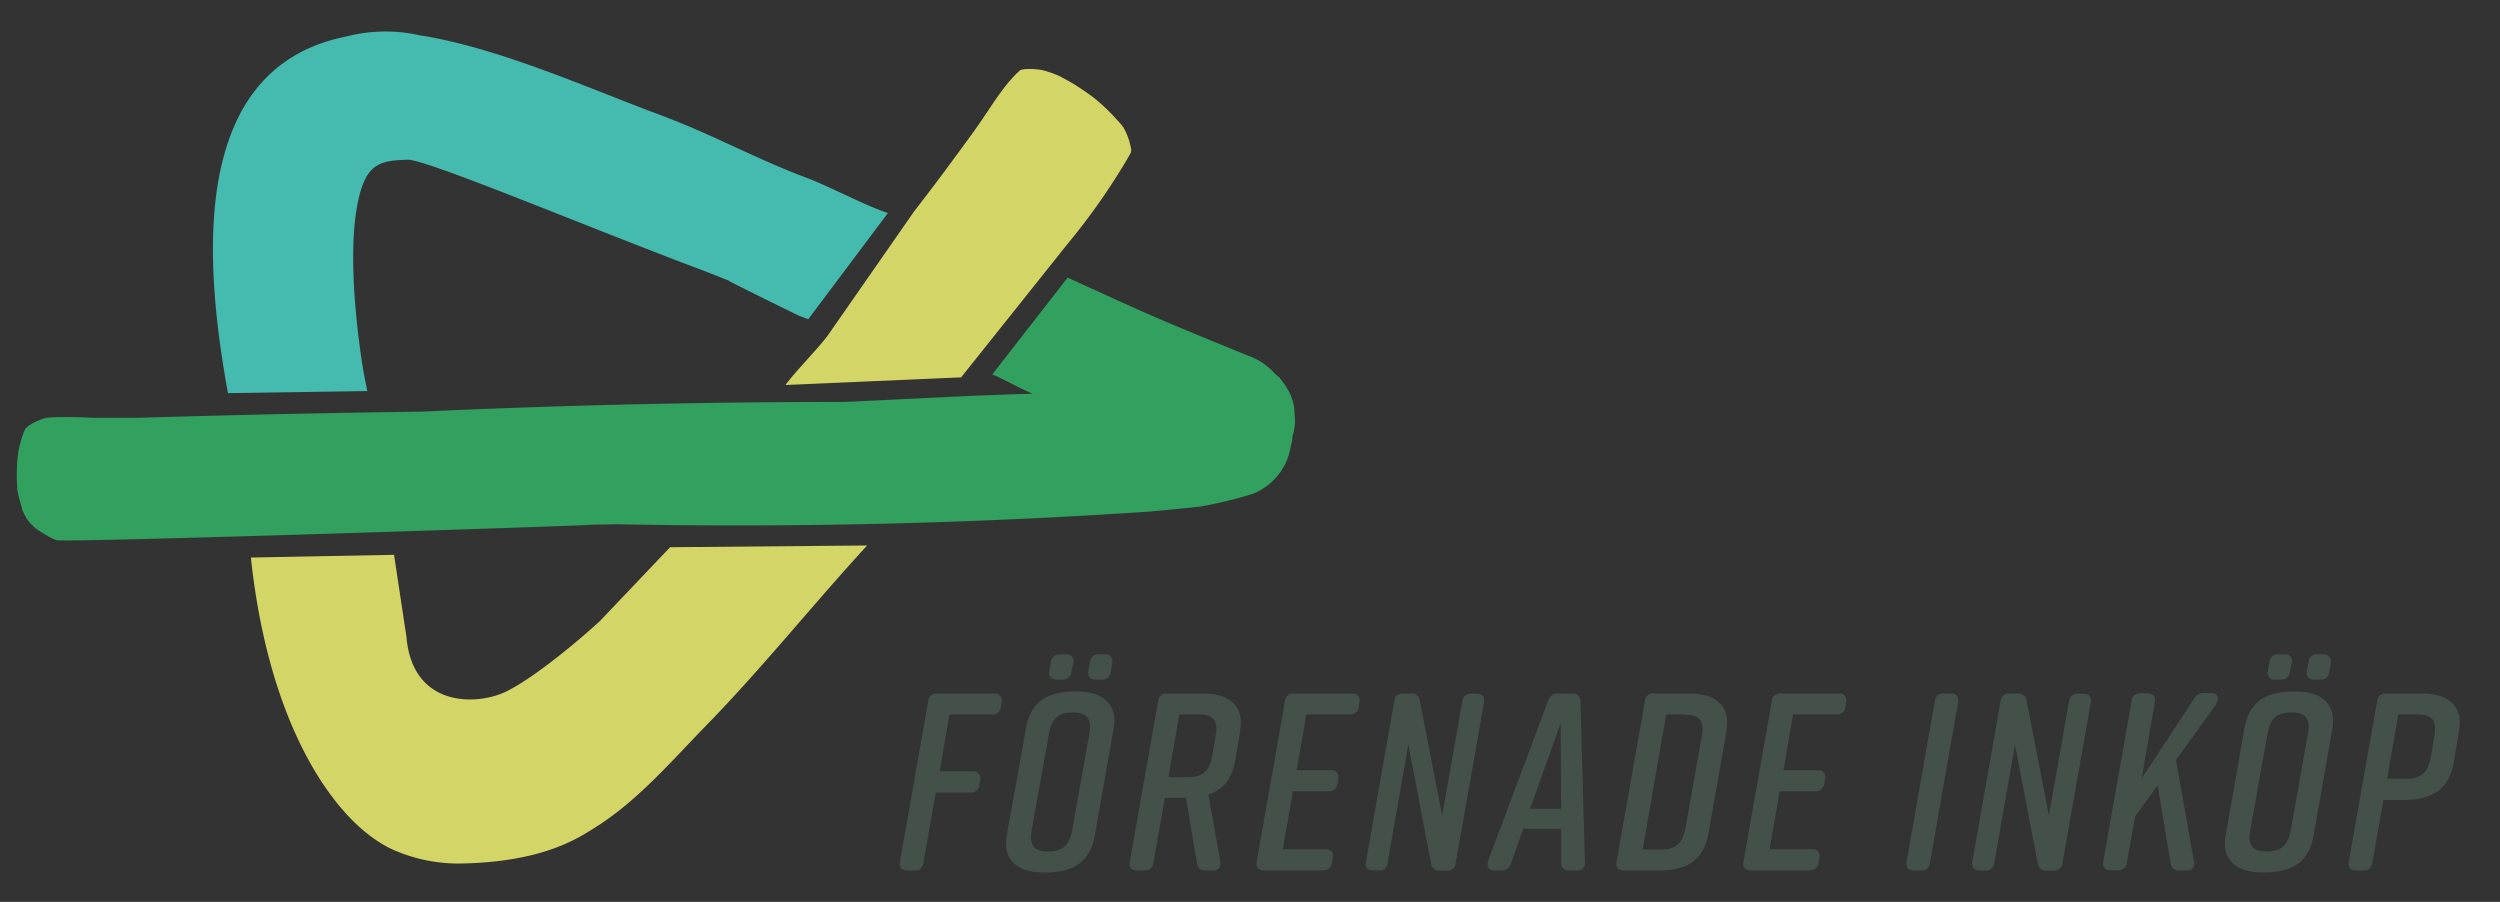 <svg xmlns="http://www.w3.org/2000/svg" viewBox="0 0 431.36 155.61"><rect x="0" y="0" width="431.36" height="155.61" fill="#333333" stroke="none"/><defs><style>.a{fill:#435149;}.b{fill:#fff;}.c{fill:#d3d666;}.d{fill:#45baae;}.e{fill:#32a05f;}.f{fill:none;}</style></defs><title>FI_Logotyp_RGB</title><path class="a" d="M155.28,148.67l4.88-27.7a1.39,1.39,0,0,1,1.53-1.31h9.81a1.19,1.19,0,0,1,1.31,1.53l-.13.82a1.42,1.42,0,0,1-1.57,1.27h-7.28l-1.7,9.81h5.67a1.21,1.21,0,0,1,1.31,1.57l-.14.79a1.45,1.45,0,0,1-1.57,1.31h-5.93l-2.14,12.13a1.4,1.4,0,0,1-1.57,1.3h-1.18c-1,0-1.48-.52-1.3-1.52"/><path class="a" d="M185.51,119.31h.35c4.19,0,7.07,2,6.28,6.46l-3.23,18.32c-.78,4.49-3.49,6.45-8.55,6.45H180c-4.18,0-7.11-2-6.28-6.45L177,125.77c.79-4.54,3.49-6.46,8.55-6.46m-4.67,27.61c2.27,0,3.62-.91,4.1-3.62l3-16.75c.44-2.7-.57-3.62-2.88-3.62s-3.66.92-4.1,3.62l-3,16.75c-.48,2.71.57,3.62,2.88,3.62m4.28-32.45-.31,1.48a1.4,1.4,0,0,1-1.57,1.31h-.91c-1,0-1.49-.52-1.31-1.53l.26-1.53a1.44,1.44,0,0,1,1.57-1.3h1a1.2,1.2,0,0,1,1.31,1.57m6.72,0-.27,1.48a1.42,1.42,0,0,1-1.57,1.31h-1c-1,0-1.48-.52-1.3-1.53l.3-1.53a1.4,1.4,0,0,1,1.57-1.3h.92a1.19,1.19,0,0,1,1.31,1.57"/><path class="a" d="M214,126.11l-.87,5.11c-.57,3.14-2,5-4.63,5.89l2.05,11.51a1.2,1.2,0,0,1-1.31,1.57H208a1.35,1.35,0,0,1-1.48-1.3l-1.88-11.22H201l-2,11.22a1.4,1.4,0,0,1-1.57,1.3h-1.18c-1,0-1.49-.52-1.31-1.52l4.89-27.7a1.38,1.38,0,0,1,1.52-1.31h6.33c4.19,0,7.11,2,6.28,6.45m-7.11-2.83h-3.36l-1.88,10.82H205c2.32,0,3.67-.92,4.15-3.62l.61-3.58c.48-2.71-.57-3.62-2.88-3.62"/><path class="a" d="M228.27,150.19H218.15c-1,0-1.49-.52-1.31-1.52l4.88-27.7a1.39,1.39,0,0,1,1.53-1.31h10a1.18,1.18,0,0,1,1.31,1.52l-.13.83a1.43,1.43,0,0,1-1.57,1.27h-7.46l-1.66,9.6h5.85a1.2,1.2,0,0,1,1.31,1.57l-.14.78a1.45,1.45,0,0,1-1.57,1.31h-6.1l-1.75,10h7.33c1,0,1.48.53,1.27,1.53l-.14.79a1.38,1.38,0,0,1-1.52,1.3"/><path class="a" d="M237.82,150.19H237c-1,0-1.48-.52-1.31-1.52l4.89-27.7a1.39,1.39,0,0,1,1.53-1.31h1.39A1.42,1.42,0,0,1,245,121l3.84,19.71L252.31,121a1.42,1.42,0,0,1,1.57-1.31h.87c1,0,1.48.52,1.31,1.52l-4.89,27.71a1.38,1.38,0,0,1-1.52,1.3h-1.18a1.4,1.4,0,0,1-1.57-1.3L243,128.47l-3.58,20.42a1.42,1.42,0,0,1-1.57,1.3"/><path class="a" d="M273.47,148.76A1.27,1.27,0,0,1,272,150.2h-1.18a1.27,1.27,0,0,1-1.44-1.44l0-5.76h-6.55l-2.13,6A1.62,1.62,0,0,1,259,150.2h-1.09c-1.05,0-1.49-.7-1.14-1.66l10.39-27.75a1.64,1.64,0,0,1,1.65-1.13h2.4a1.34,1.34,0,0,1,1.49,1.44Zm-4.1-9.21-.09-14.74L264,139.55Z"/><path class="a" d="M297.9,126.11l-3.1,17.63c-.78,4.49-3.49,6.45-8.55,6.45h-6c-1,0-1.49-.52-1.31-1.52l4.88-27.7a1.39,1.39,0,0,1,1.53-1.31h6.24c4.19,0,7.11,2,6.28,6.45m-7.11-2.83h-3.27l-4.06,23.29h3.27c2.27,0,3.62-.91,4.1-3.62l2.84-16c.48-2.71-.57-3.62-2.88-3.62"/><path class="a" d="M312.25,150.19H302.13c-1,0-1.48-.52-1.3-1.52l4.88-27.7a1.39,1.39,0,0,1,1.53-1.31h10a1.18,1.18,0,0,1,1.31,1.52l-.14.83a1.41,1.41,0,0,1-1.56,1.27h-7.47l-1.65,9.6h5.84a1.2,1.2,0,0,1,1.31,1.57l-.13.78a1.46,1.46,0,0,1-1.57,1.31h-6.11l-1.74,10h7.33c1,0,1.48.53,1.26,1.53l-.13.79a1.39,1.39,0,0,1-1.53,1.3"/><path class="a" d="M331.45,150.19h-1.18c-1,0-1.48-.52-1.3-1.52l4.88-27.7a1.39,1.39,0,0,1,1.53-1.31h1.18c1,0,1.48.52,1.3,1.52L333,148.89a1.4,1.4,0,0,1-1.57,1.3"/><path class="a" d="M342.49,150.19h-.87c-1,0-1.48-.52-1.31-1.52l4.88-27.7a1.39,1.39,0,0,1,1.53-1.31h1.4a1.43,1.43,0,0,1,1.57,1.31l3.84,19.71L357,121a1.43,1.43,0,0,1,1.57-1.31h.88c1,0,1.48.52,1.3,1.52l-4.88,27.71a1.39,1.39,0,0,1-1.53,1.3h-1.17a1.41,1.41,0,0,1-1.58-1.3l-3.92-20.42-3.58,20.42a1.42,1.42,0,0,1-1.57,1.3"/><path class="a" d="M382.45,121.45l-7,9.68,3.1,17.49a1.2,1.2,0,0,1-1.31,1.57H376a1.34,1.34,0,0,1-1.48-1.3l-2.23-13.4-3.88,5.37-1.44,8a1.4,1.4,0,0,1-1.57,1.3h-1.18c-1,0-1.48-.52-1.31-1.52l4.89-27.7a1.39,1.39,0,0,1,1.53-1.31h1.17c1,0,1.49.52,1.31,1.52l-2.27,13.18,9-13.74a1.81,1.81,0,0,1,1.75-1h1.18c1.18,0,1.57.83.91,1.79"/><path class="a" d="M395.8,119.31h.35c4.19,0,7.07,2,6.28,6.46l-3.22,18.32c-.79,4.49-3.49,6.45-8.55,6.45h-.35c-4.19,0-7.11-2-6.28-6.45l3.22-18.32c.79-4.54,3.49-6.46,8.55-6.46m-4.66,27.61c2.26,0,3.62-.91,4.1-3.62l3-16.75c.44-2.7-.56-3.62-2.88-3.62s-3.66.92-4.1,3.62l-3,16.75c-.48,2.71.56,3.62,2.88,3.62m4.27-32.45-.3,1.48a1.4,1.4,0,0,1-1.57,1.31h-.92a1.18,1.18,0,0,1-1.31-1.53l.26-1.53a1.45,1.45,0,0,1,1.57-1.3h1a1.2,1.2,0,0,1,1.31,1.57m6.72,0-.26,1.48a1.43,1.43,0,0,1-1.57,1.31h-1c-1,0-1.49-.52-1.31-1.53l.3-1.53a1.4,1.4,0,0,1,1.57-1.3h.92a1.19,1.19,0,0,1,1.31,1.57"/><path class="a" d="M424.29,126.11l-.91,5.46c-.83,4.49-3.54,6.45-8.6,6.45h-3.53l-1.92,10.87a1.4,1.4,0,0,1-1.57,1.3h-1.18c-1,0-1.48-.52-1.31-1.52l4.89-27.7a1.39,1.39,0,0,1,1.53-1.31H418c4.19,0,7.11,2,6.28,6.45m-4.23.79c.48-2.71-.57-3.62-2.88-3.62h-3.36l-1.92,11.08h3.36c2.27,0,3.67-.92,4.15-3.58Z"/><path class="b" d="M166.45,68.35h0"/><path class="c" d="M193.8,21.91c-.28-.35-.57-.7-.86-1a34.37,34.37,0,0,0-3.6-3.54c-.23-.21-1-.82-1.29-1-.7-.52-1.42-1-2.16-1.48s-1.47-.9-2.23-1.3c-.31-.16-.51-.3-1-.53l-.32-.13a19.73,19.73,0,0,0-2.24-.77c-1.19-.3-3.59-.38-4.14,0,0,0,0,0-.05.05-3.17,2.92-5.06,6.64-8.36,11.13-2.91,4-6.74,9.19-9.78,13.07L142.83,57.88c-1.45,2-5.85,6.5-7.29,8.55l30.3-1.32,18.26-22.9A112.84,112.84,0,0,0,195,26.58a1.46,1.46,0,0,0,.15-1,11.7,11.7,0,0,0-1.33-3.63"/><path class="d" d="M63.37,67.47s-.55-2.85-.56-2.85-3.87-21.46-.46-32.06c1.44-4.5,3.82-4.87,8-5,3.26-.08,31.33,11.76,50.88,19.08l4.44,1.74c.09.05.15.12.23.16,3.87,2,7.78,3.88,11.67,5.8.22.13,1.66.63,1.89.74L153.2,36.76c-4-1.31-10.37-4.76-14.3-6.18L137.4,30c-8.38-3.33-15-7-23.41-10.13C101.62,15.27,86.45,8.4,72.87,6.16c-.18,0-.36-.06-.55-.1L72,6a26.94,26.94,0,0,0-12.22.29C32.27,11.74,35.33,45.8,39.33,67.83Z"/><path class="c" d="M43.29,96.2c3.2,30.15,15.3,46.85,25.35,50.76A27.94,27.94,0,0,0,79,149c14.81-.15,21-4.57,23.51-6.11,7.41-4.59,13.27-11.49,19.3-17.67,9.76-10,18.36-20.82,27.81-31.1l-34,.3-12.13,12.76c-4.51,4.12-11.74,10-16.16,12.14-5.13,2.49-16.16,2.74-17.2-9.42,0,0-1.36-9-2.14-14.17Z"/><path class="e" d="M222.33,67.47a10.79,10.79,0,0,0-1.52-2.22s0,0,0,0l0-.07-.07-.06L220,64.5a10.78,10.78,0,0,0-4.55-3.09c-16.14-6.58-16.68-6.86-31.24-13.51l-13,16.71c1.68.63,5.31,2.72,7,3.33-3.27.07-9.81.33-9.81.33l-1.86.08h0l-20.75,1q-16.27,0-32.57.33-14.8.3-29.62.88c-3.59.13-7.18.3-10.77.46q-24.52.33-49,1.07h-2l-5.88,0c-1.93-.12-7.19-.25-8.2.07l-.38.12-.08,0-.23.1c-.44.19-.9.37-1.33.6a5.63,5.63,0,0,0-.62.37,1.88,1.88,0,0,0-.18.12h0l-.25.2-.27.26c-.1.2-.18.38-.23.47a3.45,3.45,0,0,0-.14.34c-.13.35-.25.71-.36,1.07-.23.75-.38,1.5-.55,2.25a1,1,0,0,0,0,.11.19.19,0,0,0,0,.08c-.05.44-.11.89-.15,1.34a30.05,30.05,0,0,0,0,4.55c0,.2,0,.32,0,.4s.1.4.12.51c.18,1,.47,1.86.73,2.79l0,.17a1.37,1.37,0,0,1,.08.14c.19.36.35.72.54,1.07l.28.44c-.06-.12.35.48.53.68a8.56,8.56,0,0,1,.75.72l.21.16A19,19,0,0,0,8,92.34a9.11,9.11,0,0,0,1.77.87c1.54.45,92.07-2.52,92.54-2.68l4.2-.07q45.65.89,91.23-2.15c.55,0,8.62-.81,9.27-.9,1.54-.19,8.23-1.69,9.93-2.55a10.57,10.57,0,0,0,5.79-7.94,8.26,8.26,0,0,0,.3-1.72,10.78,10.78,0,0,0,.42-2.33,13.66,13.66,0,0,0-.08-1.38,12.9,12.9,0,0,0-.1-1.39,9.34,9.34,0,0,0-.91-2.63"/><rect class="f" x="-157" y="-260.28" width="841.89" height="595.28"/></svg>